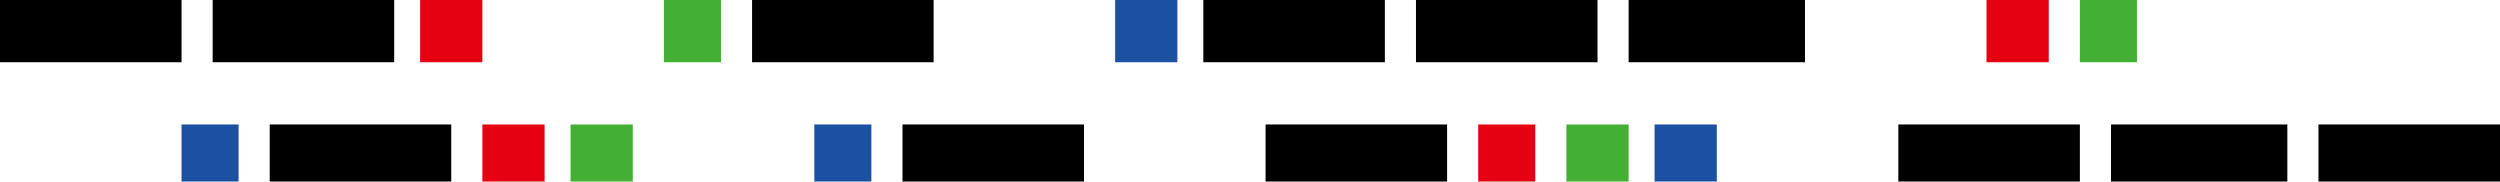 <?xml version="1.0" encoding="utf-8"?>
<!DOCTYPE svg PUBLIC "-//W3C//DTD SVG 1.1//EN" "http://www.w3.org/Graphics/SVG/1.1/DTD/svg11.dtd">
<svg version="1.1" id="gaji-logo" xmlns="http://www.w3.org/2000/svg" xmlns:xlink="http://www.w3.org/1999/xlink" x="0px" y="0px" viewBox="0 0 482 35" enable-background="new 0 0 482 35" xml:space="preserve">
<g>
  <rect width="35" height="12"/>
  <rect x="41" width="35" height="12"/>
  <rect x="81" fill="#E50012" width="12" height="12"/>
</g>
<g>
  <rect x="145" width="35" height="12"/>
  <rect x="128" fill="#44AF35" width="11" height="12"/>
</g>
<g>
  <rect x="232" width="35" height="12"/>
  <rect x="215" fill="#1C50A1" width="12" height="12"/>
  <rect x="273" width="35" height="12"/>
  <rect x="314" width="34" height="12"/>
</g>
<g>
  <rect x="383" fill="#E50012" width="12" height="12"/>
  <rect x="401" fill="#44AF35" width="11" height="12"/>
</g>
<g>
  <rect x="52" y="24" width="35" height="11"/>
  <rect x="35" y="24" fill="#1C50A1" width="11" height="11"/>
  <rect x="93" y="24" fill="#E50012" width="12" height="11"/>
  <rect x="110" y="24" fill="#44AF35" width="12" height="11"/>
</g>
<g>
  <rect x="174" y="24" width="35" height="11"/>
  <rect x="157" y="24" fill="#1C50A1" width="11" height="11"/>
</g>
<g>
  <rect x="244" y="24" width="35" height="11"/>
  <rect x="285" y="24" fill="#E50012" width="11" height="11"/>
  <rect x="302" y="24" fill="#44AF35" width="12" height="11"/>
  <rect x="319" y="24" fill="#1C50A1" width="12" height="11"/>
</g>
<g>
  <rect x="366" y="24" width="35" height="11"/>
  <rect x="407" y="24" width="34" height="11"/>
  <rect x="447" y="24" width="35" height="11"/>
</g>
</svg>
